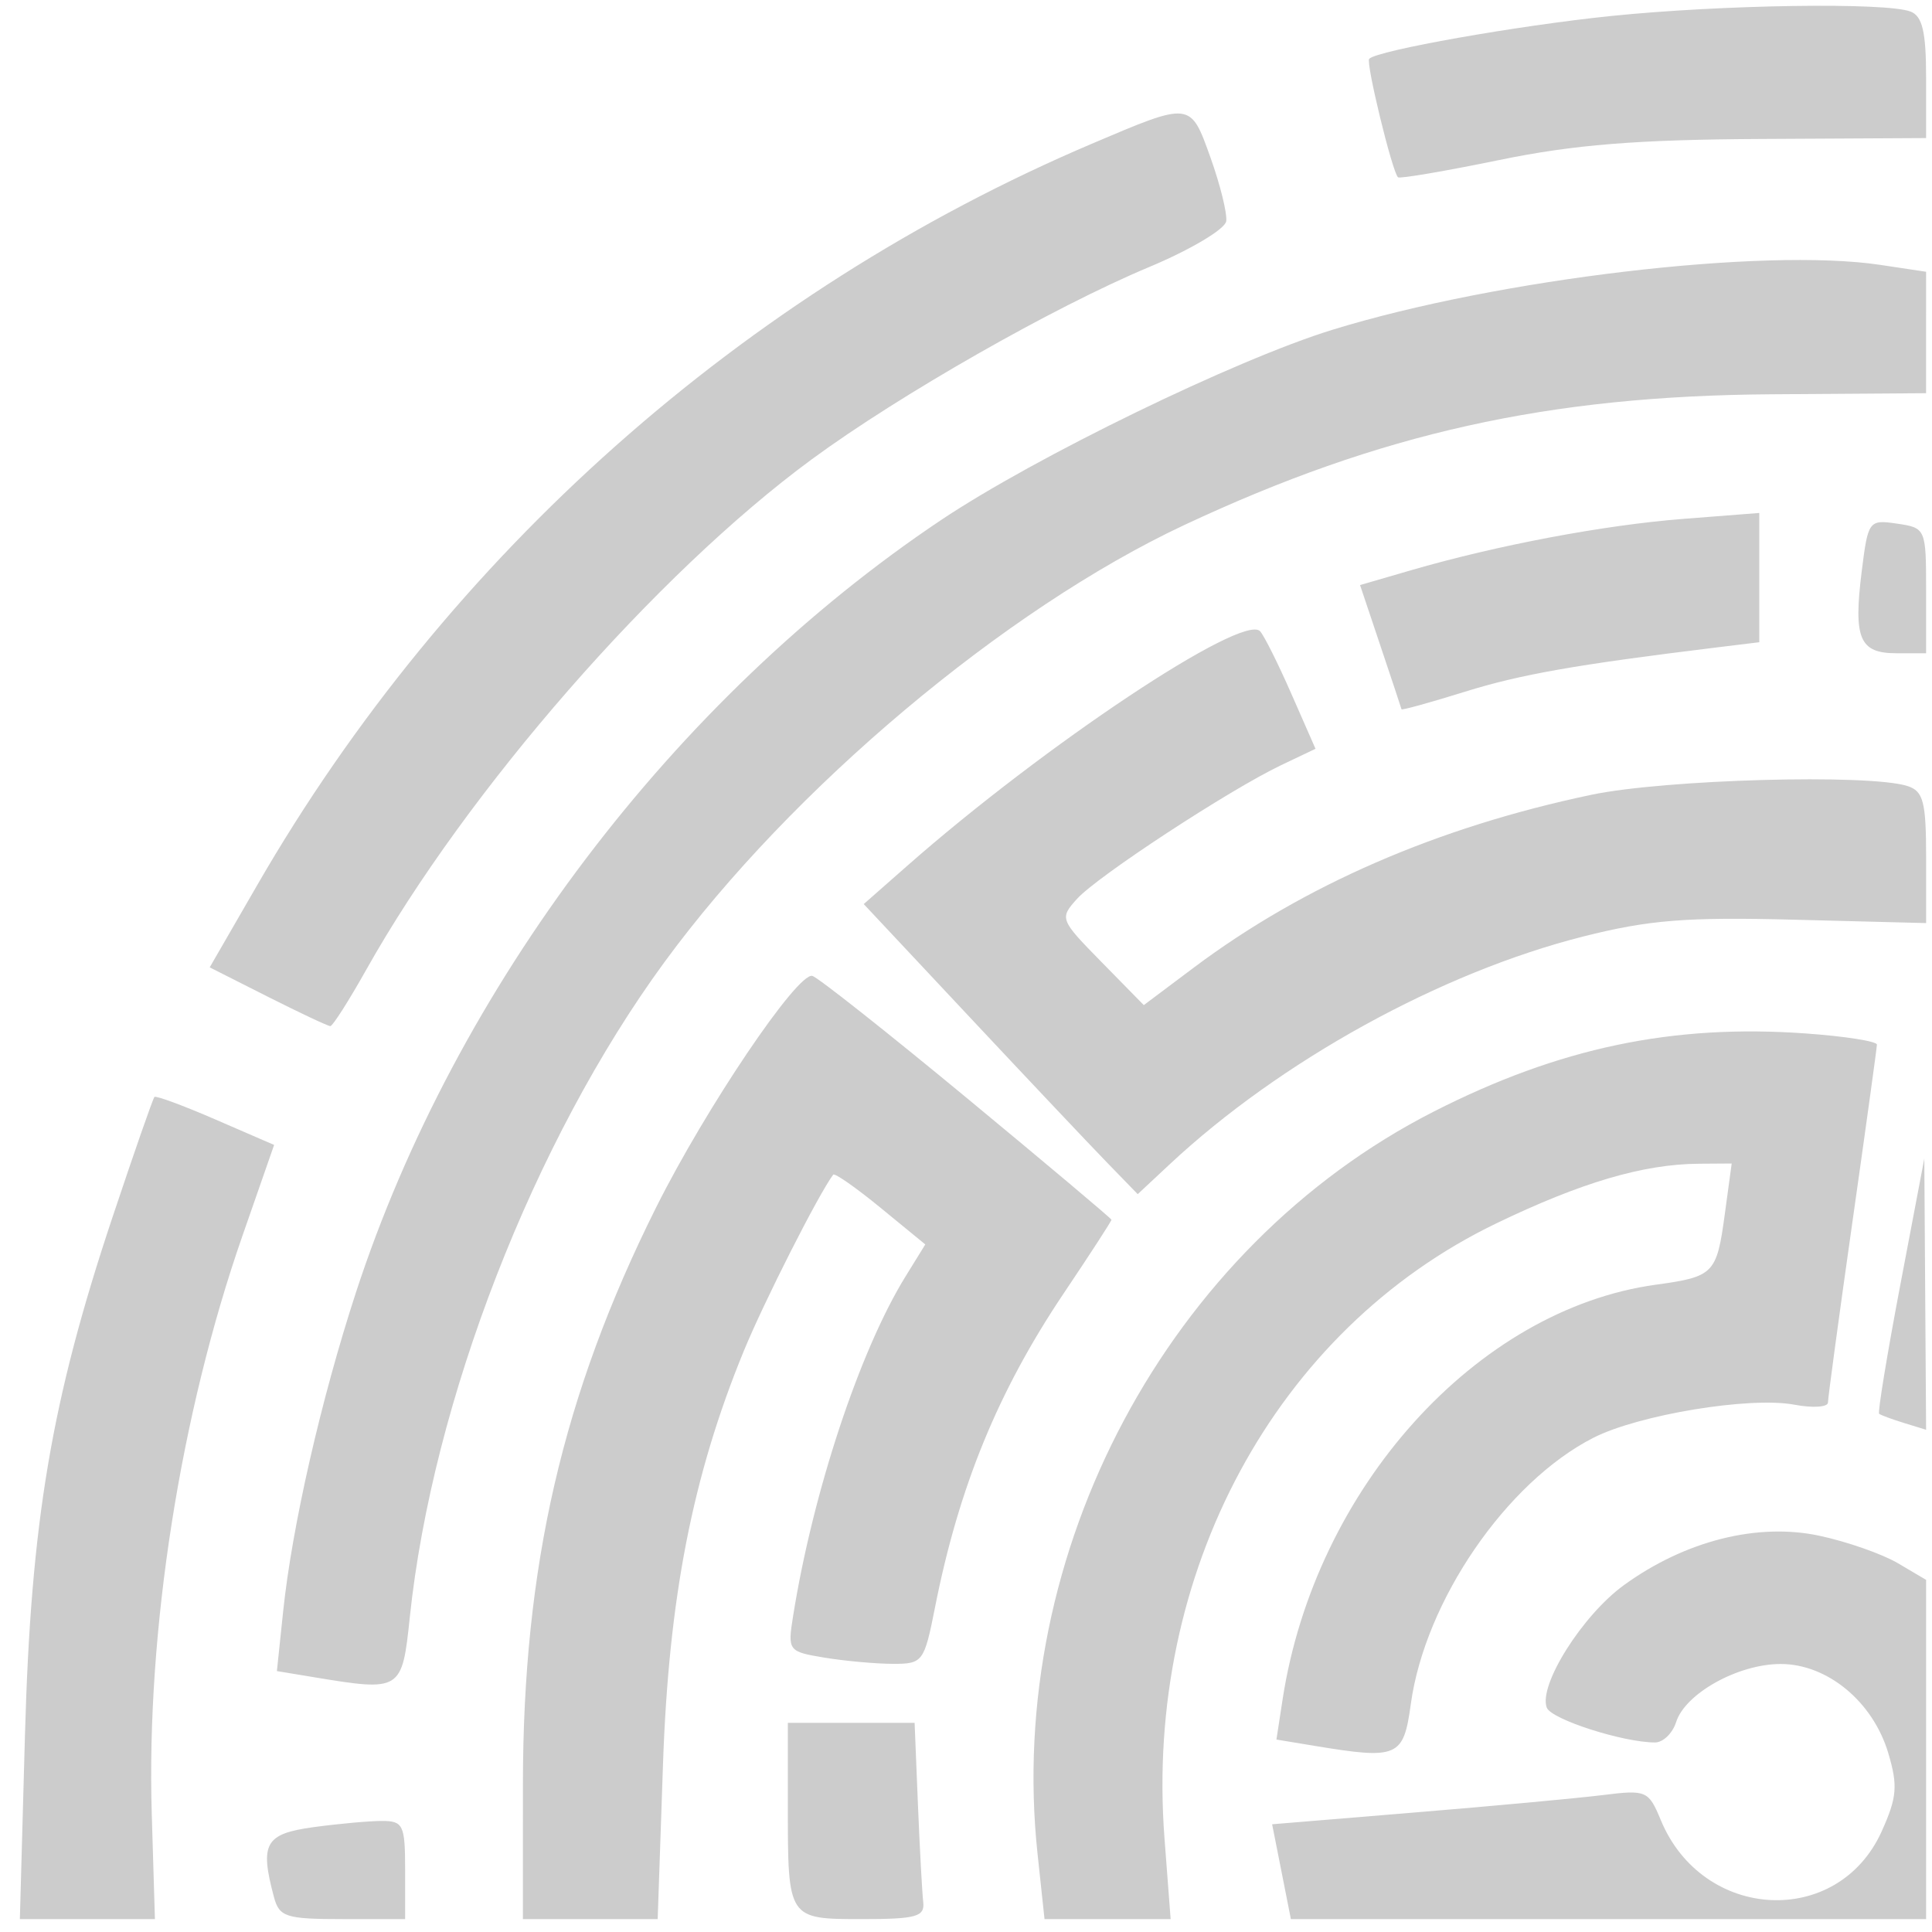<svg width="75" height="75" viewBox="0 0 75 75" fill="none" xmlns="http://www.w3.org/2000/svg">
<path fill-rule="evenodd" clip-rule="evenodd" d="M74.168 0.449C73.219 0.084 66.851 0.179 62.539 0.621C58.912 0.993 53.48 1.955 53.152 2.282C53.012 2.423 54.044 6.669 54.27 6.882C54.337 6.945 56.106 6.643 58.201 6.212C61.098 5.615 63.538 5.419 68.391 5.394L74.771 5.36L74.771 3.02C74.771 1.238 74.627 0.625 74.168 0.449ZM72.989 10.282C68.46 9.603 58.144 10.825 51.725 12.802C47.966 13.96 40.193 17.738 36.535 20.186C26.177 27.117 17.682 38.333 13.815 50.181C12.461 54.331 11.339 59.247 10.993 62.543L10.749 64.871L12.191 65.11C15.57 65.668 15.609 65.644 15.908 62.785C16.788 54.394 20.715 44.287 25.791 37.353C30.724 30.614 39.016 23.642 45.979 20.379C53.582 16.816 60.101 15.365 68.771 15.306L74.77 15.264L74.77 12.907L74.771 10.55L72.989 10.282ZM73.647 20.328C72.548 20.167 72.518 20.207 72.271 22.183C71.945 24.792 72.185 25.359 73.617 25.359L74.771 25.359L74.771 22.926C74.771 20.523 74.757 20.491 73.647 20.328ZM74.043 30.512C72.539 30.035 64.63 30.255 61.779 30.853C55.804 32.108 50.606 34.367 46.349 37.558L44.402 39.018L42.757 37.342C41.142 35.696 41.125 35.651 41.814 34.89C42.61 34.01 47.718 30.665 49.733 29.704L51.068 29.068L50.128 26.928C49.611 25.75 49.065 24.66 48.915 24.503C48.242 23.802 40.534 28.93 35.2 33.627L33.53 35.096L37.624 39.465C39.875 41.868 42.268 44.401 42.942 45.096L44.166 46.357L45.404 45.201C49.701 41.186 55.93 37.753 61.449 36.358C64.014 35.709 65.457 35.594 69.666 35.703L74.772 35.834L74.772 33.289C74.771 31.117 74.664 30.709 74.043 30.512ZM73.769 49.883C73.257 52.581 72.887 54.831 72.948 54.883C73.008 54.934 73.442 55.095 73.914 55.24L74.771 55.504L74.736 50.24L74.701 44.977L73.769 49.883ZM73.675 60.683C73.072 60.327 71.705 59.848 70.636 59.619C68.231 59.102 65.419 59.811 63.044 61.532C61.427 62.703 59.713 65.424 60.046 66.292C60.221 66.746 63.011 67.642 64.248 67.642C64.56 67.642 64.928 67.287 65.066 66.854C65.419 65.74 67.472 64.597 69.123 64.596C70.935 64.594 72.703 66.055 73.3 68.047C73.68 69.319 73.643 69.77 73.047 71.093C71.35 74.855 66.101 74.588 64.472 70.656C63.998 69.512 63.91 69.474 62.233 69.683C61.272 69.803 57.988 70.108 54.935 70.359L49.384 70.818L49.748 72.658L50.112 74.499L62.442 74.499L74.771 74.499L74.771 67.915L74.771 61.33L73.675 60.683ZM70.105 40.119C64.935 39.747 60.527 40.672 55.659 43.151C45.349 48.4 39.023 60.253 40.278 71.971L40.548 74.499L42.996 74.499L45.444 74.499L45.205 71.356C44.422 61.07 49.518 51.625 58.079 47.495C61.383 45.901 63.791 45.192 65.95 45.176L67.224 45.167L66.952 47.167C66.642 49.444 66.524 49.564 64.292 49.87C57.314 50.827 51.053 57.776 49.791 65.966L49.551 67.529L51.019 67.772C54.273 68.31 54.484 68.218 54.768 66.148C55.319 62.145 58.478 57.538 61.852 55.816C63.613 54.918 67.932 54.206 69.657 54.53C70.375 54.665 70.962 54.626 70.962 54.443C70.962 54.261 71.388 51.113 71.909 47.449C72.43 43.784 72.859 40.681 72.862 40.552C72.864 40.423 71.624 40.228 70.105 40.119ZM65.343 20.143C62.261 20.383 58.117 21.165 54.765 22.14L52.797 22.712L53.592 25.083C54.03 26.387 54.397 27.49 54.406 27.534C54.416 27.578 55.524 27.271 56.868 26.853C59.043 26.176 61.16 25.804 66.676 25.129L68.295 24.931L68.295 22.422L68.295 19.913L65.343 20.143ZM46.993 6.122C46.208 3.931 46.248 3.936 42.38 5.582C28.877 11.328 17.399 21.522 9.993 34.346L8.141 37.553L10.399 38.694C11.642 39.321 12.733 39.834 12.823 39.834C12.914 39.834 13.542 38.849 14.218 37.644C18.126 30.686 25.474 22.268 31.515 17.829C34.924 15.325 40.894 11.922 44.609 10.367C46.215 9.695 47.562 8.893 47.602 8.586C47.642 8.278 47.368 7.17 46.993 6.122ZM37.528 42.622C34.442 40.07 31.745 37.938 31.536 37.884C30.959 37.736 27.396 43.016 25.466 46.881C21.845 54.134 20.302 60.817 20.3 69.261L20.299 74.499L22.915 74.499L25.531 74.499L25.737 68.499C25.96 62.03 26.883 57.301 28.868 52.46C29.652 50.548 31.765 46.378 32.344 45.601C32.4 45.525 33.228 46.103 34.183 46.886L35.92 48.309L35.154 49.549C33.376 52.426 31.556 57.92 30.788 62.734C30.573 64.083 30.598 64.116 32.004 64.349C32.794 64.479 33.986 64.588 34.651 64.59C35.822 64.594 35.877 64.522 36.296 62.404C37.222 57.719 38.745 54.003 41.294 50.207C42.317 48.684 43.151 47.399 43.147 47.35C43.143 47.302 40.614 45.174 37.528 42.622ZM35.633 70.023L35.505 66.88L33.044 66.88L30.584 66.88L30.584 70.087C30.584 74.514 30.574 74.499 33.481 74.499C35.576 74.499 35.906 74.405 35.839 73.832C35.797 73.465 35.704 71.751 35.633 70.023ZM14.828 70.689C14.334 70.689 13.134 70.798 12.162 70.931C10.292 71.188 10.078 71.566 10.634 73.641C10.842 74.417 11.096 74.499 13.296 74.499L15.727 74.499L15.727 72.594C15.727 70.846 15.653 70.689 14.828 70.689ZM8.371 43.462C7.122 42.92 6.053 42.525 5.995 42.584C5.937 42.643 5.203 44.748 4.364 47.262C1.994 54.36 1.199 59.068 0.969 67.356L0.771 74.499L3.393 74.499L6.014 74.5L5.891 70.404C5.678 63.319 7 54.898 9.409 47.981L10.641 44.446L8.371 43.462Z" fill="#CCCCCC"/>
</svg>
